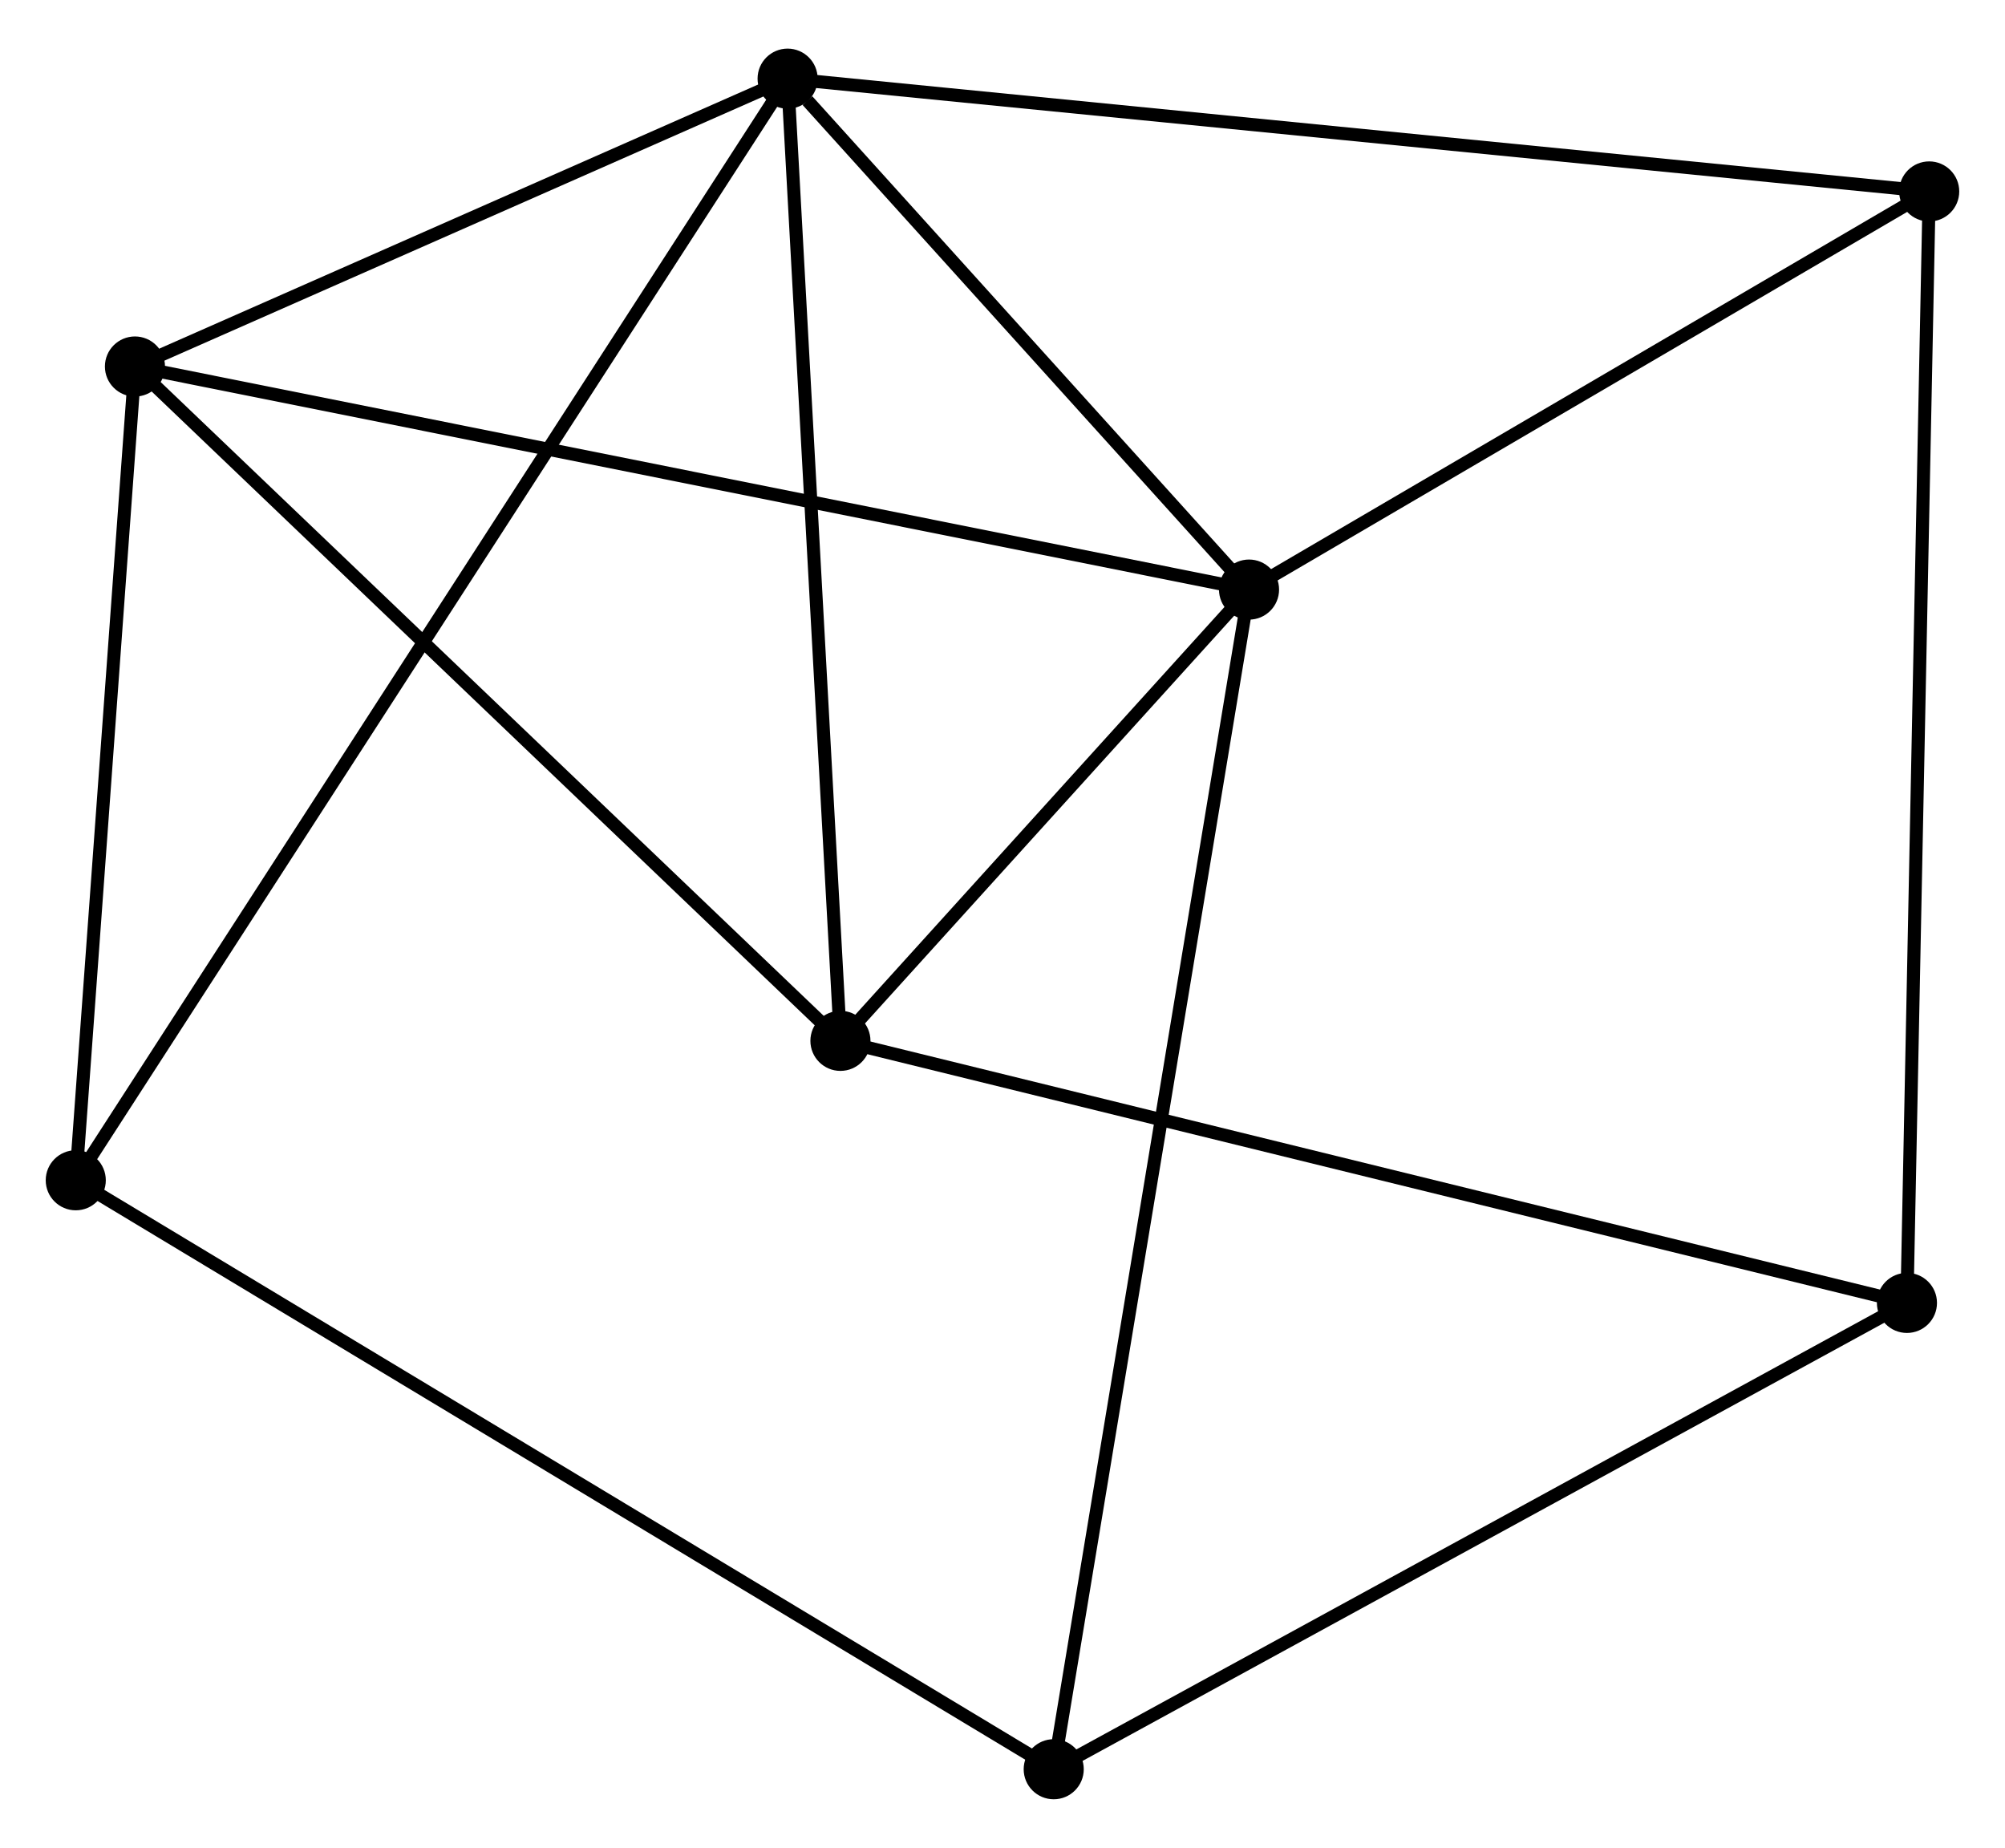 <?xml version="1.0" encoding="UTF-8" standalone="no"?>
<!DOCTYPE svg PUBLIC "-//W3C//DTD SVG 1.1//EN"
 "http://www.w3.org/Graphics/SVG/1.1/DTD/svg11.dtd">
<!-- Generated by graphviz version 2.36.0 (20140111.2315)
 -->
<!-- Title: %3 Pages: 1 -->
<svg width="153pt" height="141pt"
 viewBox="0.00 0.00 153.49 141.01" xmlns="http://www.w3.org/2000/svg" xmlns:xlink="http://www.w3.org/1999/xlink">
<g id="graph0" class="graph" transform="scale(1 1) rotate(0) translate(4 137.006)">
<title>%3</title>
<!-- 0 -->
<g id="node1" class="node"><title>0</title>
<ellipse fill="black" stroke="black" cx="56.294" cy="-131.206" rx="1.8" ry="1.8"/>
</g>
<!-- 1 -->
<g id="node2" class="node"><title>1</title>
<ellipse fill="black" stroke="black" cx="91.618" cy="-92.097" rx="1.8" ry="1.8"/>
</g>
<!-- 0&#45;&#45;1 -->
<g id="edge1" class="edge"><title>0&#45;&#45;1</title>
<path fill="none" stroke="black" d="M57.812,-129.526C63.622,-123.093 84.412,-100.074 90.145,-93.727"/>
</g>
<!-- 2 -->
<g id="node3" class="node"><title>2</title>
<ellipse fill="black" stroke="black" cx="60.338" cy="-57.554" rx="1.8" ry="1.8"/>
</g>
<!-- 0&#45;&#45;2 -->
<g id="edge2" class="edge"><title>0&#45;&#45;2</title>
<path fill="none" stroke="black" d="M56.394,-129.386C56.949,-119.284 59.644,-70.198 60.227,-59.582"/>
</g>
<!-- 3 -->
<g id="node4" class="node"><title>3</title>
<ellipse fill="black" stroke="black" cx="6.331" cy="-109.173" rx="1.8" ry="1.8"/>
</g>
<!-- 0&#45;&#45;3 -->
<g id="edge3" class="edge"><title>0&#45;&#45;3</title>
<path fill="none" stroke="black" d="M54.632,-130.473C47.046,-127.128 15.755,-113.329 8.051,-109.931"/>
</g>
<!-- 5 -->
<g id="node5" class="node"><title>5</title>
<ellipse fill="black" stroke="black" cx="1.8" cy="-46.882" rx="1.8" ry="1.8"/>
</g>
<!-- 0&#45;&#45;5 -->
<g id="edge4" class="edge"><title>0&#45;&#45;5</title>
<path fill="none" stroke="black" d="M55.156,-129.445C48.064,-118.471 10.005,-59.58 2.932,-48.634"/>
</g>
<!-- 6 -->
<g id="node6" class="node"><title>6</title>
<ellipse fill="black" stroke="black" cx="143.687" cy="-122.573" rx="1.8" ry="1.8"/>
</g>
<!-- 0&#45;&#45;6 -->
<g id="edge5" class="edge"><title>0&#45;&#45;6</title>
<path fill="none" stroke="black" d="M58.119,-131.026C69.493,-129.902 130.528,-123.873 141.872,-122.752"/>
</g>
<!-- 1&#45;&#45;2 -->
<g id="edge6" class="edge"><title>1&#45;&#45;2</title>
<path fill="none" stroke="black" d="M90.273,-90.612C85.128,-84.93 66.718,-64.6 61.642,-58.994"/>
</g>
<!-- 1&#45;&#45;3 -->
<g id="edge7" class="edge"><title>1&#45;&#45;3</title>
<path fill="none" stroke="black" d="M89.836,-92.453C78.737,-94.676 19.174,-106.602 8.103,-108.818"/>
</g>
<!-- 1&#45;&#45;6 -->
<g id="edge8" class="edge"><title>1&#45;&#45;6</title>
<path fill="none" stroke="black" d="M93.35,-93.111C101.255,-97.738 133.866,-116.824 141.895,-121.524"/>
</g>
<!-- 7 -->
<g id="node7" class="node"><title>7</title>
<ellipse fill="black" stroke="black" cx="76.666" cy="-1.8" rx="1.8" ry="1.8"/>
</g>
<!-- 1&#45;&#45;7 -->
<g id="edge9" class="edge"><title>1&#45;&#45;7</title>
<path fill="none" stroke="black" d="M91.305,-90.211C89.359,-78.459 78.918,-15.397 76.977,-3.676"/>
</g>
<!-- 2&#45;&#45;3 -->
<g id="edge10" class="edge"><title>2&#45;&#45;3</title>
<path fill="none" stroke="black" d="M59.003,-58.83C51.596,-65.91 15.603,-100.311 7.818,-107.752"/>
</g>
<!-- 4 -->
<g id="node8" class="node"><title>4</title>
<ellipse fill="black" stroke="black" cx="141.983" cy="-37.495" rx="1.8" ry="1.8"/>
</g>
<!-- 2&#45;&#45;4 -->
<g id="edge11" class="edge"><title>2&#45;&#45;4</title>
<path fill="none" stroke="black" d="M62.356,-57.058C73.652,-54.283 128.925,-40.703 140.035,-37.973"/>
</g>
<!-- 3&#45;&#45;5 -->
<g id="edge12" class="edge"><title>3&#45;&#45;5</title>
<path fill="none" stroke="black" d="M6.201,-107.376C5.551,-98.439 2.669,-58.826 1.959,-49.063"/>
</g>
<!-- 5&#45;&#45;7 -->
<g id="edge15" class="edge"><title>5&#45;&#45;7</title>
<path fill="none" stroke="black" d="M3.364,-45.941C13.107,-40.074 65.393,-8.588 75.111,-2.736"/>
</g>
<!-- 4&#45;&#45;6 -->
<g id="edge13" class="edge"><title>4&#45;&#45;6</title>
<path fill="none" stroke="black" d="M142.025,-39.598C142.261,-51.368 143.415,-108.965 143.646,-120.543"/>
</g>
<!-- 4&#45;&#45;7 -->
<g id="edge14" class="edge"><title>4&#45;&#45;7</title>
<path fill="none" stroke="black" d="M140.369,-36.612C131.41,-31.717 87.88,-7.928 78.465,-2.783"/>
</g>
</g>
</svg>
